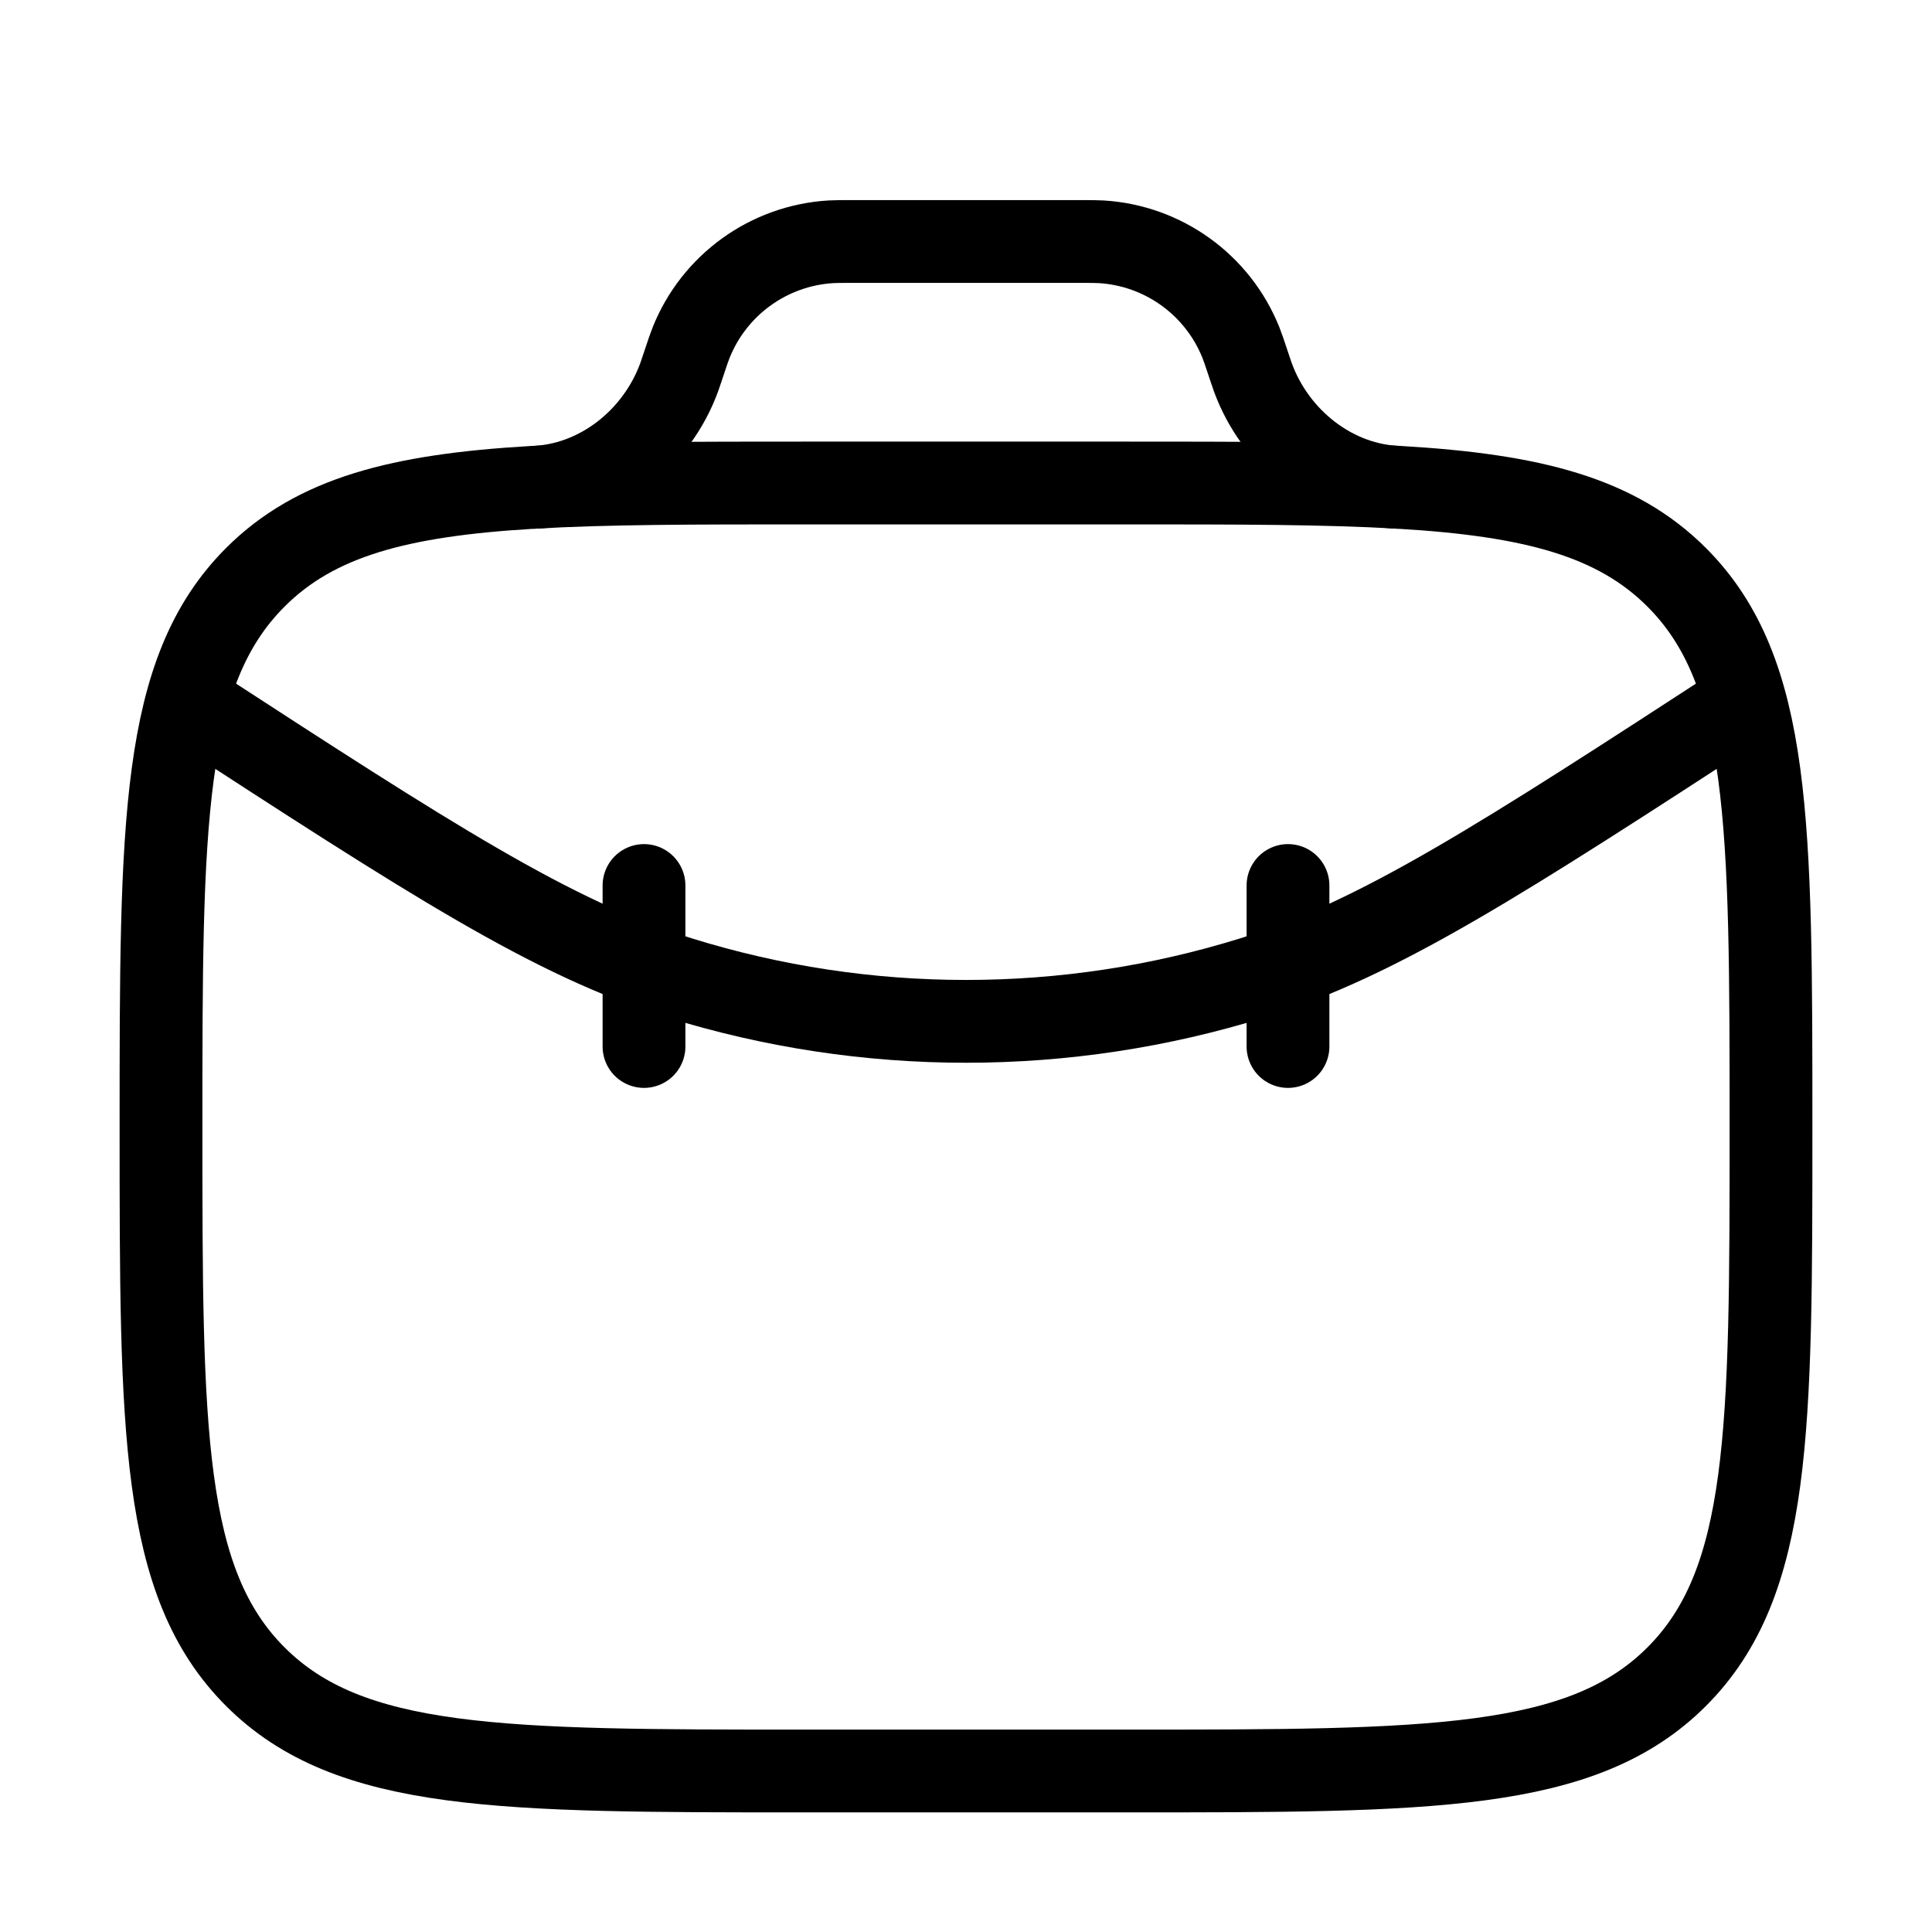 <svg width="140" height="140" viewBox="0 0 140 140" fill="none" xmlns="http://www.w3.org/2000/svg">
<path d="M81.667 35H58.333C50.424 35 43.937 35 38.553 35.318C28.964 35.883 22.878 37.457 18.501 41.834C11.667 48.668 11.667 59.668 11.667 81.667C11.667 103.666 11.667 114.665 18.501 121.499C25.335 128.333 36.334 128.333 58.333 128.333H81.667C103.666 128.333 114.665 128.333 121.499 121.499C128.333 114.665 128.333 103.666 128.333 81.667C128.333 59.668 128.333 48.668 121.499 41.834C117.122 37.457 111.036 35.883 101.447 35.318C96.063 35 89.576 35 81.667 35Z" stroke="black" stroke-width="6"/>
<path d="M38.555 35.318C43.358 35.196 47.596 31.82 49.23 27.302C49.28 27.163 49.332 27.008 49.435 26.699L49.585 26.25C49.831 25.512 49.954 25.142 50.086 24.815C51.767 20.633 55.706 17.794 60.205 17.521C60.557 17.5 60.946 17.5 61.725 17.5H78.278C79.056 17.5 79.445 17.5 79.798 17.521C84.297 17.794 88.236 20.633 89.917 24.815C90.049 25.142 90.172 25.512 90.418 26.25L90.568 26.699C90.671 27.008 90.722 27.163 90.773 27.302C92.407 31.82 96.644 35.196 101.448 35.318" stroke="black" stroke-width="6"/>
<path d="M126.36 50.865C108.803 62.277 100.024 67.984 90.77 70.859C77.242 75.062 62.758 75.062 49.231 70.859C39.977 67.984 31.198 62.277 13.64 50.865" stroke="black" stroke-width="6" stroke-linecap="round"/>
<path d="M46.667 64.167V75.833" stroke="black" stroke-width="6" stroke-linecap="round"/>
<path d="M93.333 64.167V75.833" stroke="black" stroke-width="6" stroke-linecap="round"/>
</svg>
